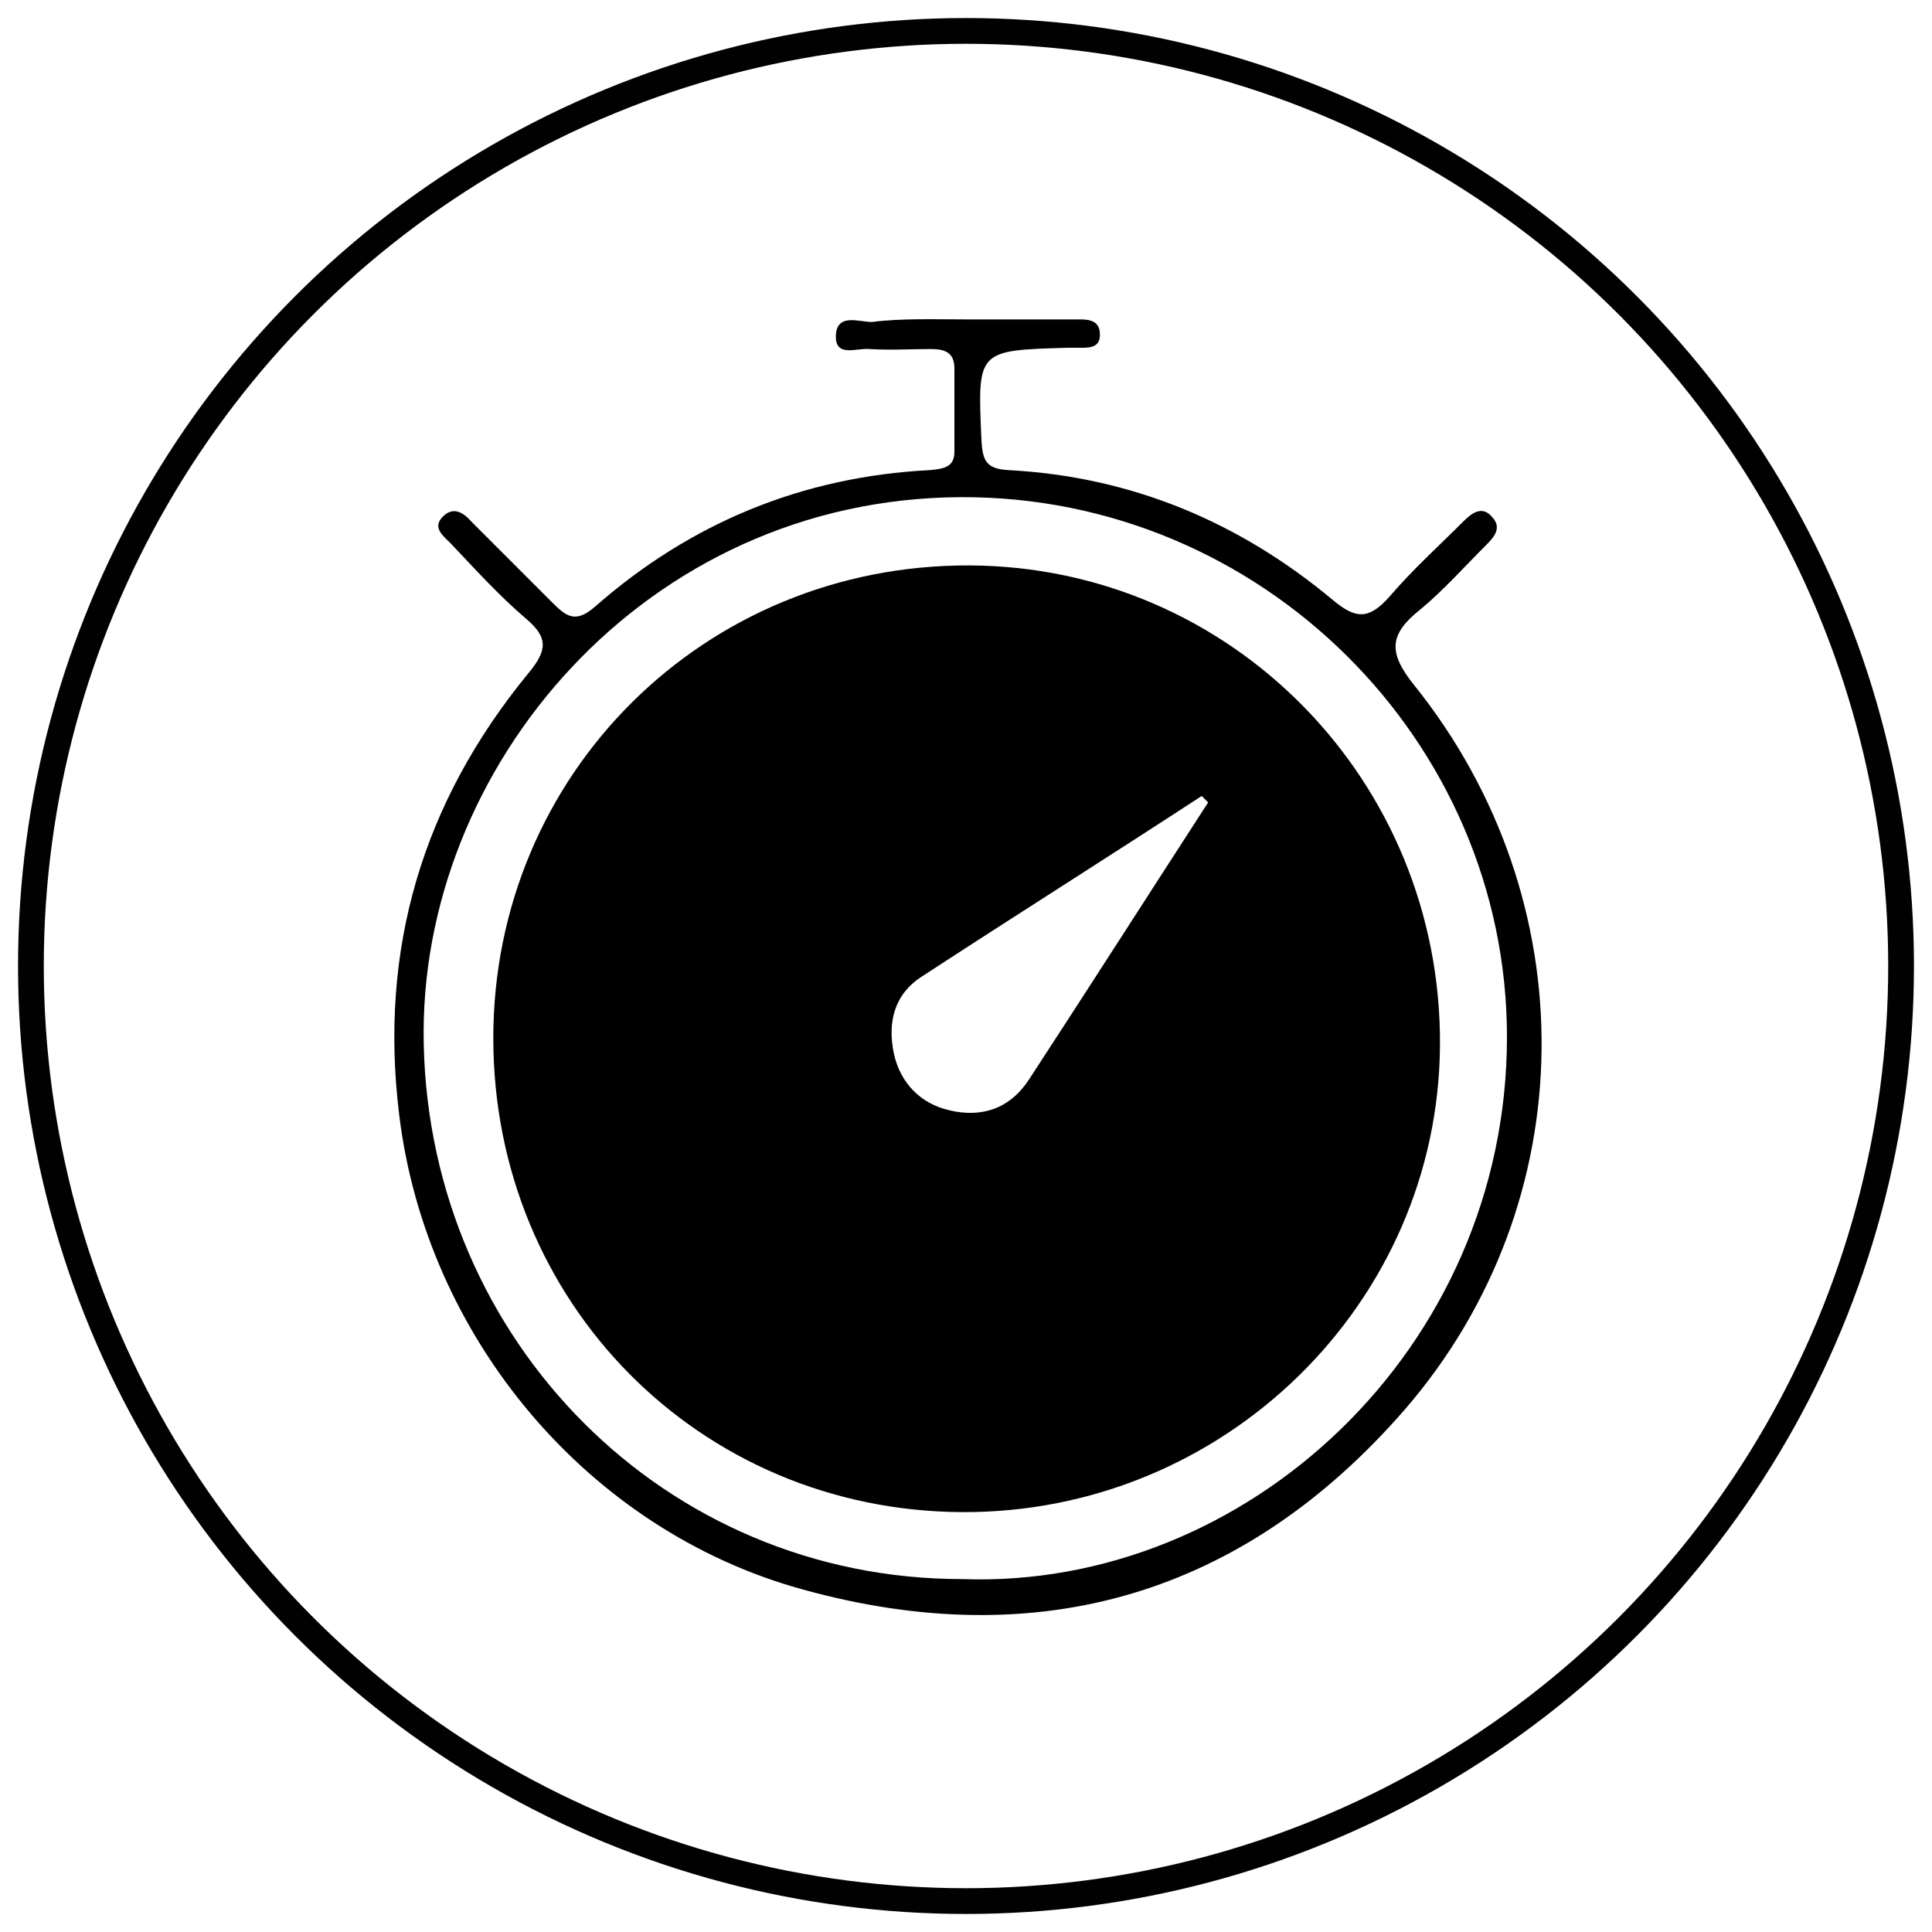 <?xml version="1.0" encoding="utf-8"?>
<!-- Generator: Adobe Illustrator 25.4.1, SVG Export Plug-In . SVG Version: 6.00 Build 0)  -->
<svg version="1.1" id="Layer_1" xmlns="http://www.w3.org/2000/svg" xmlns:xlink="http://www.w3.org/1999/xlink" x="0px" y="0px"
	 viewBox="0 0 150 150" style="enable-background:new 0 0 150 150;" xml:space="preserve">
<style type="text/css">
	.st0{fill:none;stroke:#010101;stroke-width:2;stroke-miterlimit:10;}
</style>
<g>
	<path d="M75.2,24.8c2.7,0,5.5,0,8.2,0c0.9,0,2-0.1,2,1.2c0,1.1-1,1-1.8,1c-0.2,0-0.5,0-0.7,0c-7.1,0.2-7,0.2-6.7,7.2
		c0.1,1.5,0.3,2.2,2.1,2.3c9.5,0.5,17.9,4,25.2,10.1c1.8,1.5,2.8,1.5,4.4-0.3c1.8-2.1,3.8-3.9,5.7-5.8c0.7-0.7,1.5-1.3,2.3-0.3
		c0.7,0.8,0.1,1.5-0.5,2.1c-1.7,1.7-3.3,3.5-5.1,5c-2.4,1.9-2.6,3.3-0.5,5.9c13.4,16.7,13.2,40.1-0.7,56.2
		c-12.5,14.4-28.4,19.1-46.8,14c-16.7-4.6-29.2-19.6-31.3-36.8c-1.6-12.9,1.8-24.3,10-34.3c1.5-1.8,1.6-2.8-0.2-4.3
		c-2.1-1.8-3.9-3.8-5.8-5.8c-0.6-0.6-1.4-1.2-0.7-2c0.8-0.9,1.6-0.5,2.3,0.3c2.1,2.1,4.2,4.2,6.3,6.3c1.1,1.1,1.8,1.6,3.3,0.3
		c7.4-6.5,16.1-10.1,26-10.6c1-0.1,1.9-0.2,1.9-1.4c0-2.2,0-4.3,0-6.5c0-1.2-0.7-1.5-1.8-1.5c-1.6,0-3.2,0.1-4.8,0
		c-1-0.1-2.7,0.7-2.6-1.1c0.1-1.7,1.8-1,2.8-1C70,24.7,72.6,24.8,75.2,24.8z M74.7,122.6c22,0.8,42.3-17.8,42.3-42.1
		c0-23-19.1-42-42.4-41.9c-24.5,0.1-42.2,21-41.7,42.5C33.4,104.1,51.6,122.6,74.7,122.6z"/>
	<path d="M74.7,117.4c-20.4-0.1-36.4-16.3-36.4-36.8c0-20.5,16.4-36.8,37-36.7c20.3,0.1,36.6,16.7,36.5,37.2
		C111.7,101.2,95,117.5,74.7,117.4z M93.8,62.3c-0.2-0.2-0.3-0.3-0.5-0.5c-7.2,4.7-14.5,9.3-21.7,14c-2.2,1.4-2.7,3.6-2.2,6
		c0.5,2.3,2.1,3.9,4.3,4.4c2.5,0.6,4.7-0.1,6.2-2.4C84.6,76.6,89.2,69.4,93.8,62.3z"/>
</g>
<circle class="st0" cx="75" cy="75" r="72.6"/>
</svg>
